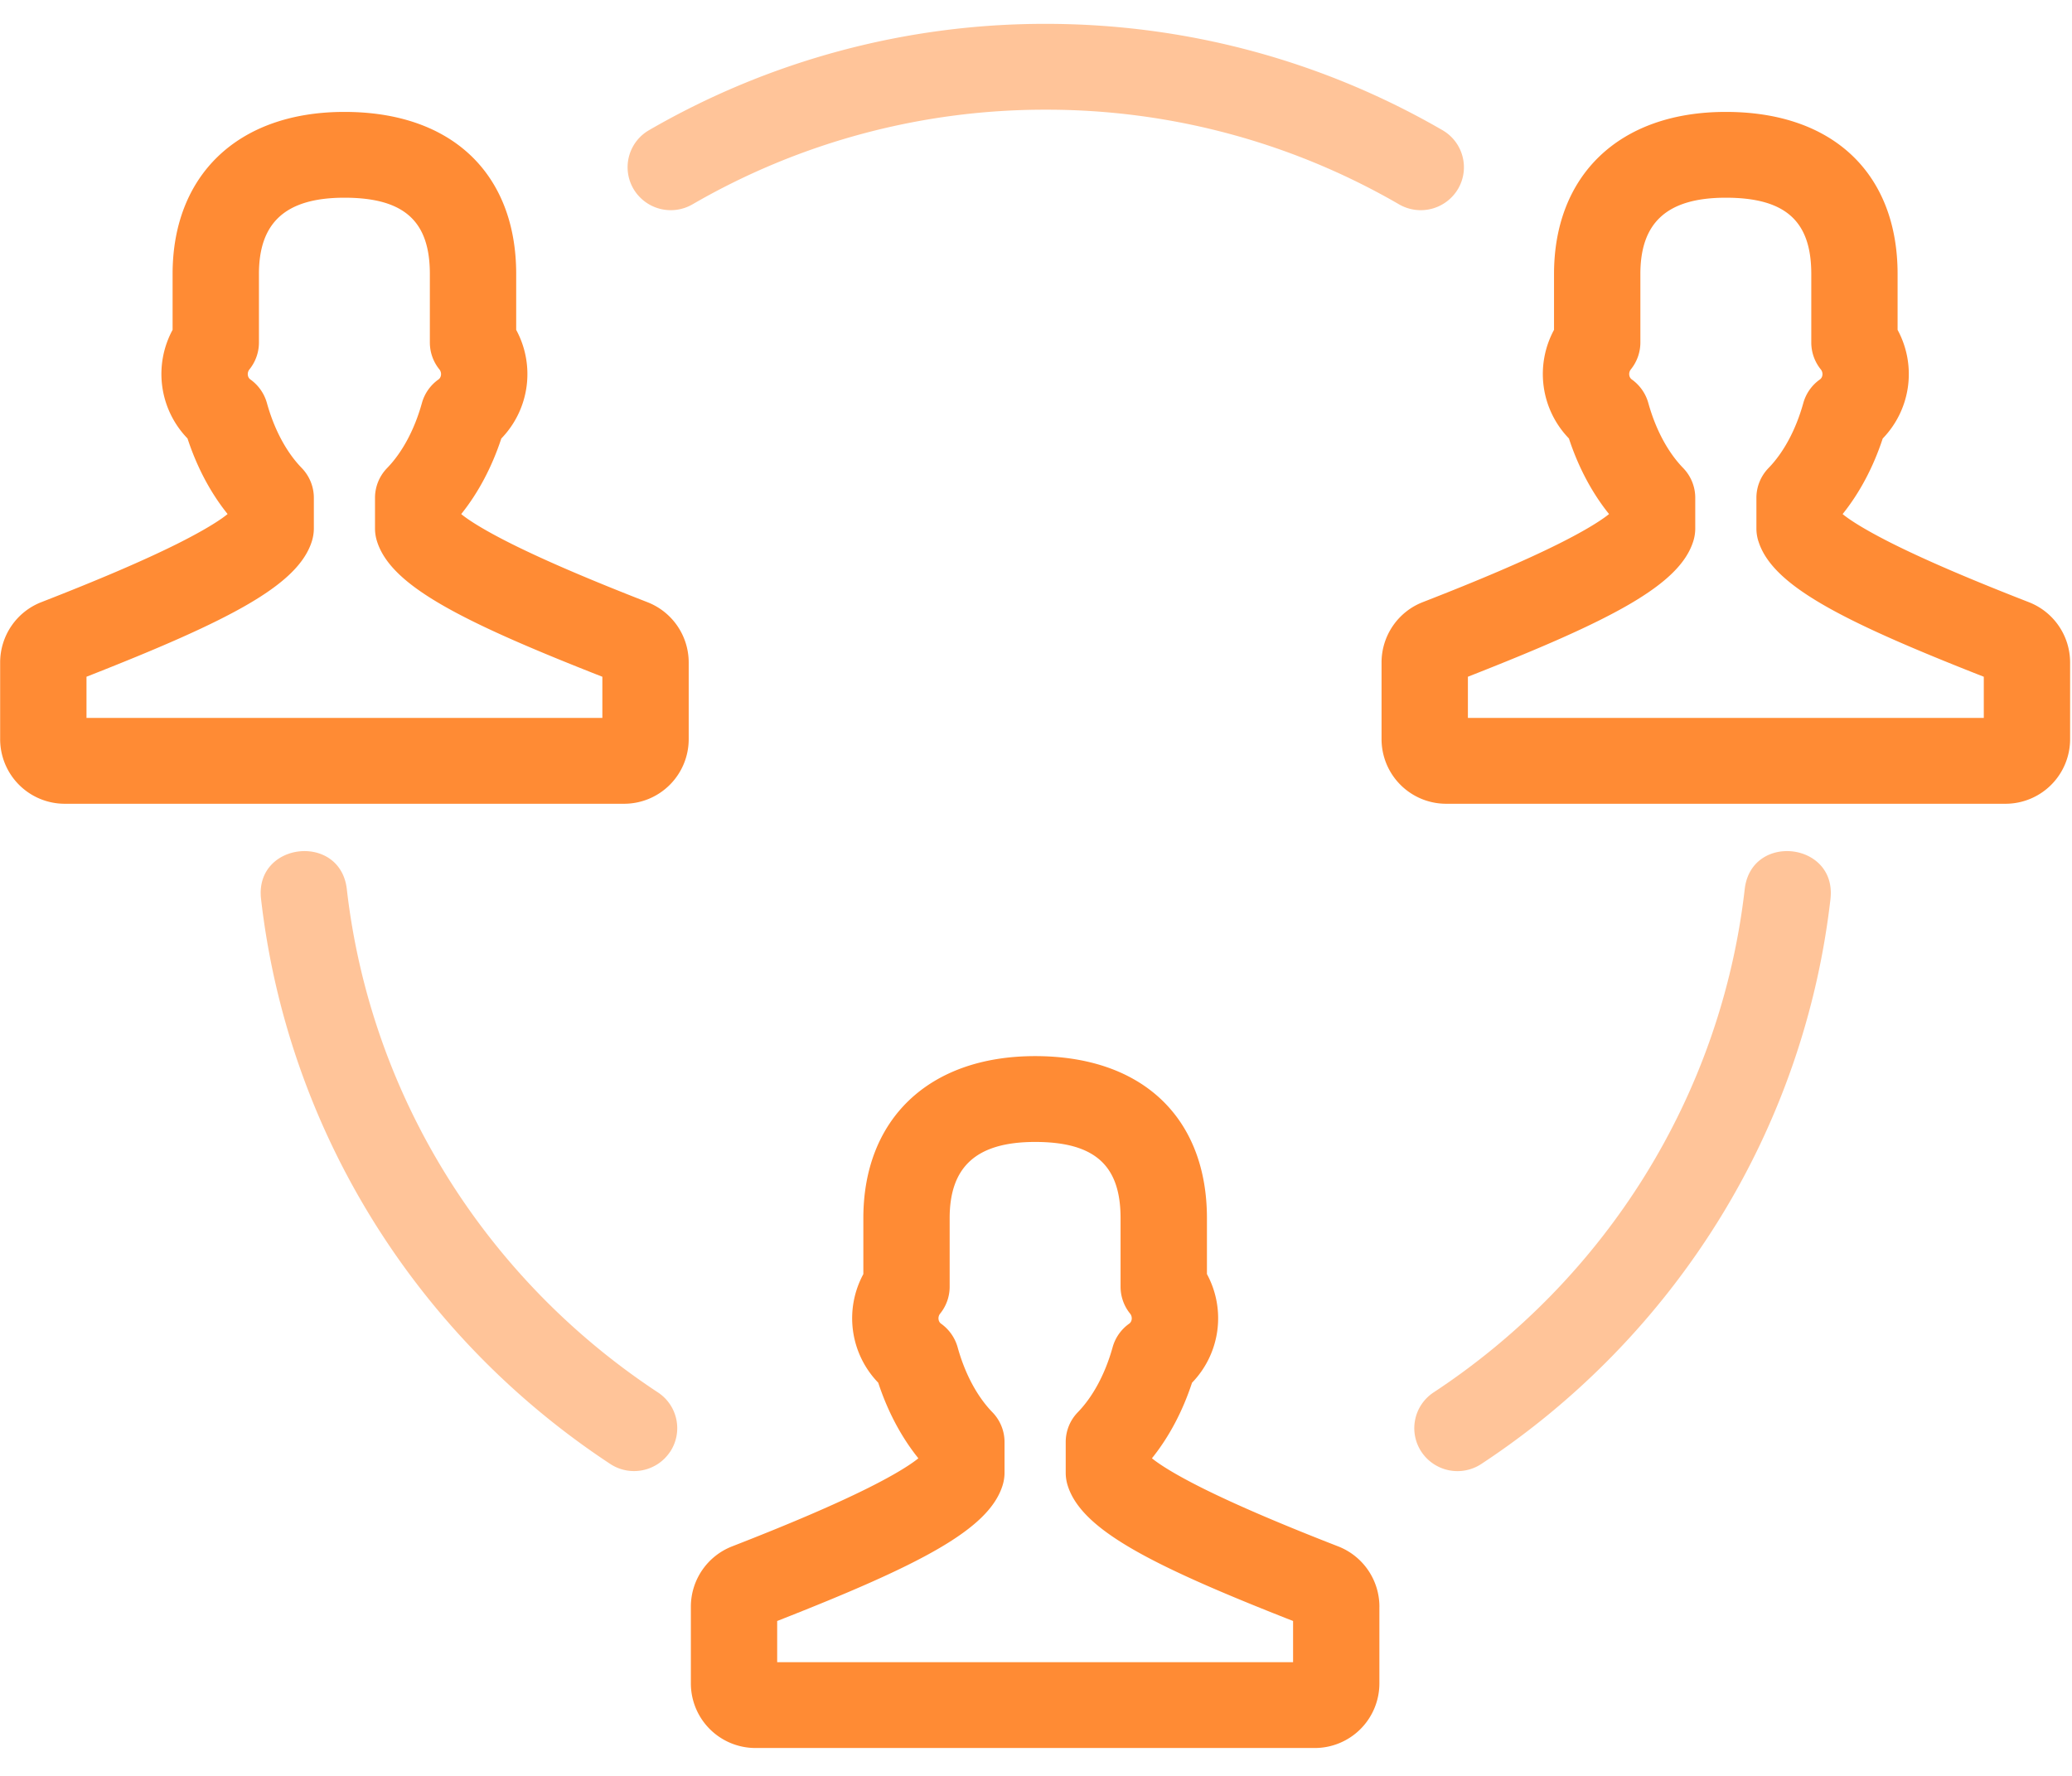 <svg xmlns="http://www.w3.org/2000/svg" width="70" height="60" viewBox="0 0 70 60">
    <g fill="#FF8B34" fill-rule="nonzero">
        <path d="M46.601 54.285v2.587a2.183 2.183 0 0 1-2.179 2.186H25.52a2.183 2.183 0 0 1-2.18-2.186v-2.587c0-.897.548-1.708 1.391-2.038 1.888-.735 3.431-1.391 4.6-1.975.65-.325 1.161-.617 1.51-.863.069-.049.13-.094.18-.135v-.01c-.576-.717-1.034-1.584-1.351-2.548a3.132 3.132 0 0 1-.503-3.669v-1.889c0-3.321 2.187-5.476 5.805-5.476 3.672 0 5.803 2.13 5.803 5.476v1.888a3.131 3.131 0 0 1-.504 3.671c-.316.963-.774 1.83-1.35 2.547v.01c.052.041.112.087.182.136.348.245.859.537 1.51.863 1.168.583 2.711 1.24 4.597 1.974a2.187 2.187 0 0 1 1.392 2.038zm-10.533-4.103a1.442 1.442 0 0 1-.064-.427v-1.034c0-.376.146-.737.409-1.007.506-.522.923-1.286 1.176-2.197a1.45 1.45 0 0 1 .56-.796c.097-.068.12-.227.029-.34a1.445 1.445 0 0 1-.321-.908v-2.315c0-1.748-.829-2.576-2.886-2.576-2.013 0-2.888.862-2.888 2.576v2.316c0 .33-.113.65-.321.907-.09.112-.067.272.03.34.272.194.47.475.56.796.252.911.668 1.675 1.175 2.197.263.27.41.631.41 1.007v1.034c0 .145-.022.289-.065.427-.46 1.49-2.765 2.68-7.616 4.585v1.391h17.429v-1.391c-4.848-1.903-7.155-3.094-7.617-4.585zM69.936 22.383v2.587a2.183 2.183 0 0 1-2.179 2.186H48.854a2.183 2.183 0 0 1-2.18-2.186v-2.587c0-.897.548-1.709 1.39-2.038 1.889-.735 3.432-1.391 4.6-1.975.651-.326 1.162-.618 1.51-.863.07-.049.13-.094.181-.135v-.01c-.576-.717-1.035-1.585-1.351-2.548a3.132 3.132 0 0 1-.503-3.67V9.257c0-3.322 2.187-5.476 5.804-5.476 3.672 0 5.803 2.129 5.803 5.476v1.888a3.131 3.131 0 0 1-.503 3.671c-.316.963-.775 1.83-1.35 2.547v.01c.051.041.112.087.181.136.348.245.86.537 1.51.863 1.168.583 2.712 1.24 4.598 1.974a2.187 2.187 0 0 1 1.392 2.038zM59.403 18.28a1.442 1.442 0 0 1-.065-.427V16.82c0-.376.147-.737.41-1.007.506-.522.922-1.286 1.175-2.197a1.45 1.45 0 0 1 .561-.796c.097-.068.12-.227.029-.34a1.445 1.445 0 0 1-.321-.908V9.256c0-1.749-.829-2.576-2.887-2.576-2.012 0-2.887.862-2.887 2.576v2.316c0 .33-.114.65-.321.907-.09.112-.067.272.03.34.272.194.47.475.559.796.253.91.67 1.675 1.176 2.196.263.27.41.632.41 1.008v1.034c0 .145-.022.288-.065.427-.461 1.49-2.765 2.68-7.616 4.584v1.392H67.02v-1.391c-4.847-1.903-7.154-3.094-7.616-4.585zM23.267 22.383v2.587a2.183 2.183 0 0 1-2.18 2.186H2.184A2.183 2.183 0 0 1 .005 24.97v-2.587c0-.897.547-1.709 1.39-2.038 1.887-.735 3.431-1.391 4.6-1.975.65-.326 1.161-.618 1.51-.863.069-.05.13-.095.18-.136v-.009c-.576-.717-1.034-1.585-1.35-2.548a3.132 3.132 0 0 1-.504-3.67V9.257c0-3.322 2.188-5.476 5.805-5.476 3.672 0 5.803 2.129 5.803 5.476v1.888a3.131 3.131 0 0 1-.503 3.671c-.317.963-.775 1.83-1.35 2.547v.01c.05.04.111.087.181.136.348.245.859.537 1.51.863 1.168.583 2.712 1.24 4.597 1.974a2.187 2.187 0 0 1 1.393 2.038zM12.734 18.28a1.442 1.442 0 0 1-.065-.427V16.82c0-.376.147-.737.41-1.007.506-.522.922-1.286 1.175-2.197a1.45 1.45 0 0 1 .56-.796c.097-.068.12-.227.03-.34a1.445 1.445 0 0 1-.322-.908V9.256c0-1.749-.828-2.576-2.886-2.576-2.013 0-2.888.862-2.888 2.576v2.316c0 .33-.113.65-.32.907-.091.112-.068.272.029.34.273.194.47.475.56.796.252.91.669 1.675 1.176 2.196.262.27.41.632.41 1.008v1.034c0 .145-.023.288-.065.427-.462 1.49-2.767 2.68-7.616 4.584v1.392H20.35v-1.391c-4.846-1.902-7.154-3.094-7.616-4.585z"/>
        <path d="M48.732 4.398c.696.403.932 1.29.527 1.983a1.463 1.463 0 0 1-1.994.523A23.743 23.743 0 0 0 35.33 3.706a23.744 23.744 0 0 0-11.935 3.198 1.463 1.463 0 0 1-1.994-.523 1.445 1.445 0 0 1 .526-1.983A26.673 26.673 0 0 1 35.33.806c4.768 0 9.358 1.252 13.402 3.592zM50.045 49.46a1.463 1.463 0 0 1-2.021-.407 1.445 1.445 0 0 1 .41-2.01c5.831-3.842 9.712-10.04 10.51-17.002l2.897.328a26.26 26.26 0 0 1-3.78 10.862 26.735 26.735 0 0 1-8.016 8.23zM61.84 30.37a26.262 26.262 0 0 1-3.78 10.862 26.733 26.733 0 0 1-8.016 8.23 1.463 1.463 0 0 1-2.021-.408 1.445 1.445 0 0 1 .41-2.01c5.831-3.842 9.712-10.039 10.51-17.002.22-1.92 3.117-1.593 2.897.328zM22.636 49.053c-.445.667-1.35.85-2.021.407C14.072 45.15 9.714 38.191 8.819 30.37c-.22-1.92 2.678-2.249 2.898-.328.797 6.963 4.678 13.16 10.51 17.002a1.445 1.445 0 0 1 .41 2.01z" opacity=".5"/>
    </g>
</svg>
